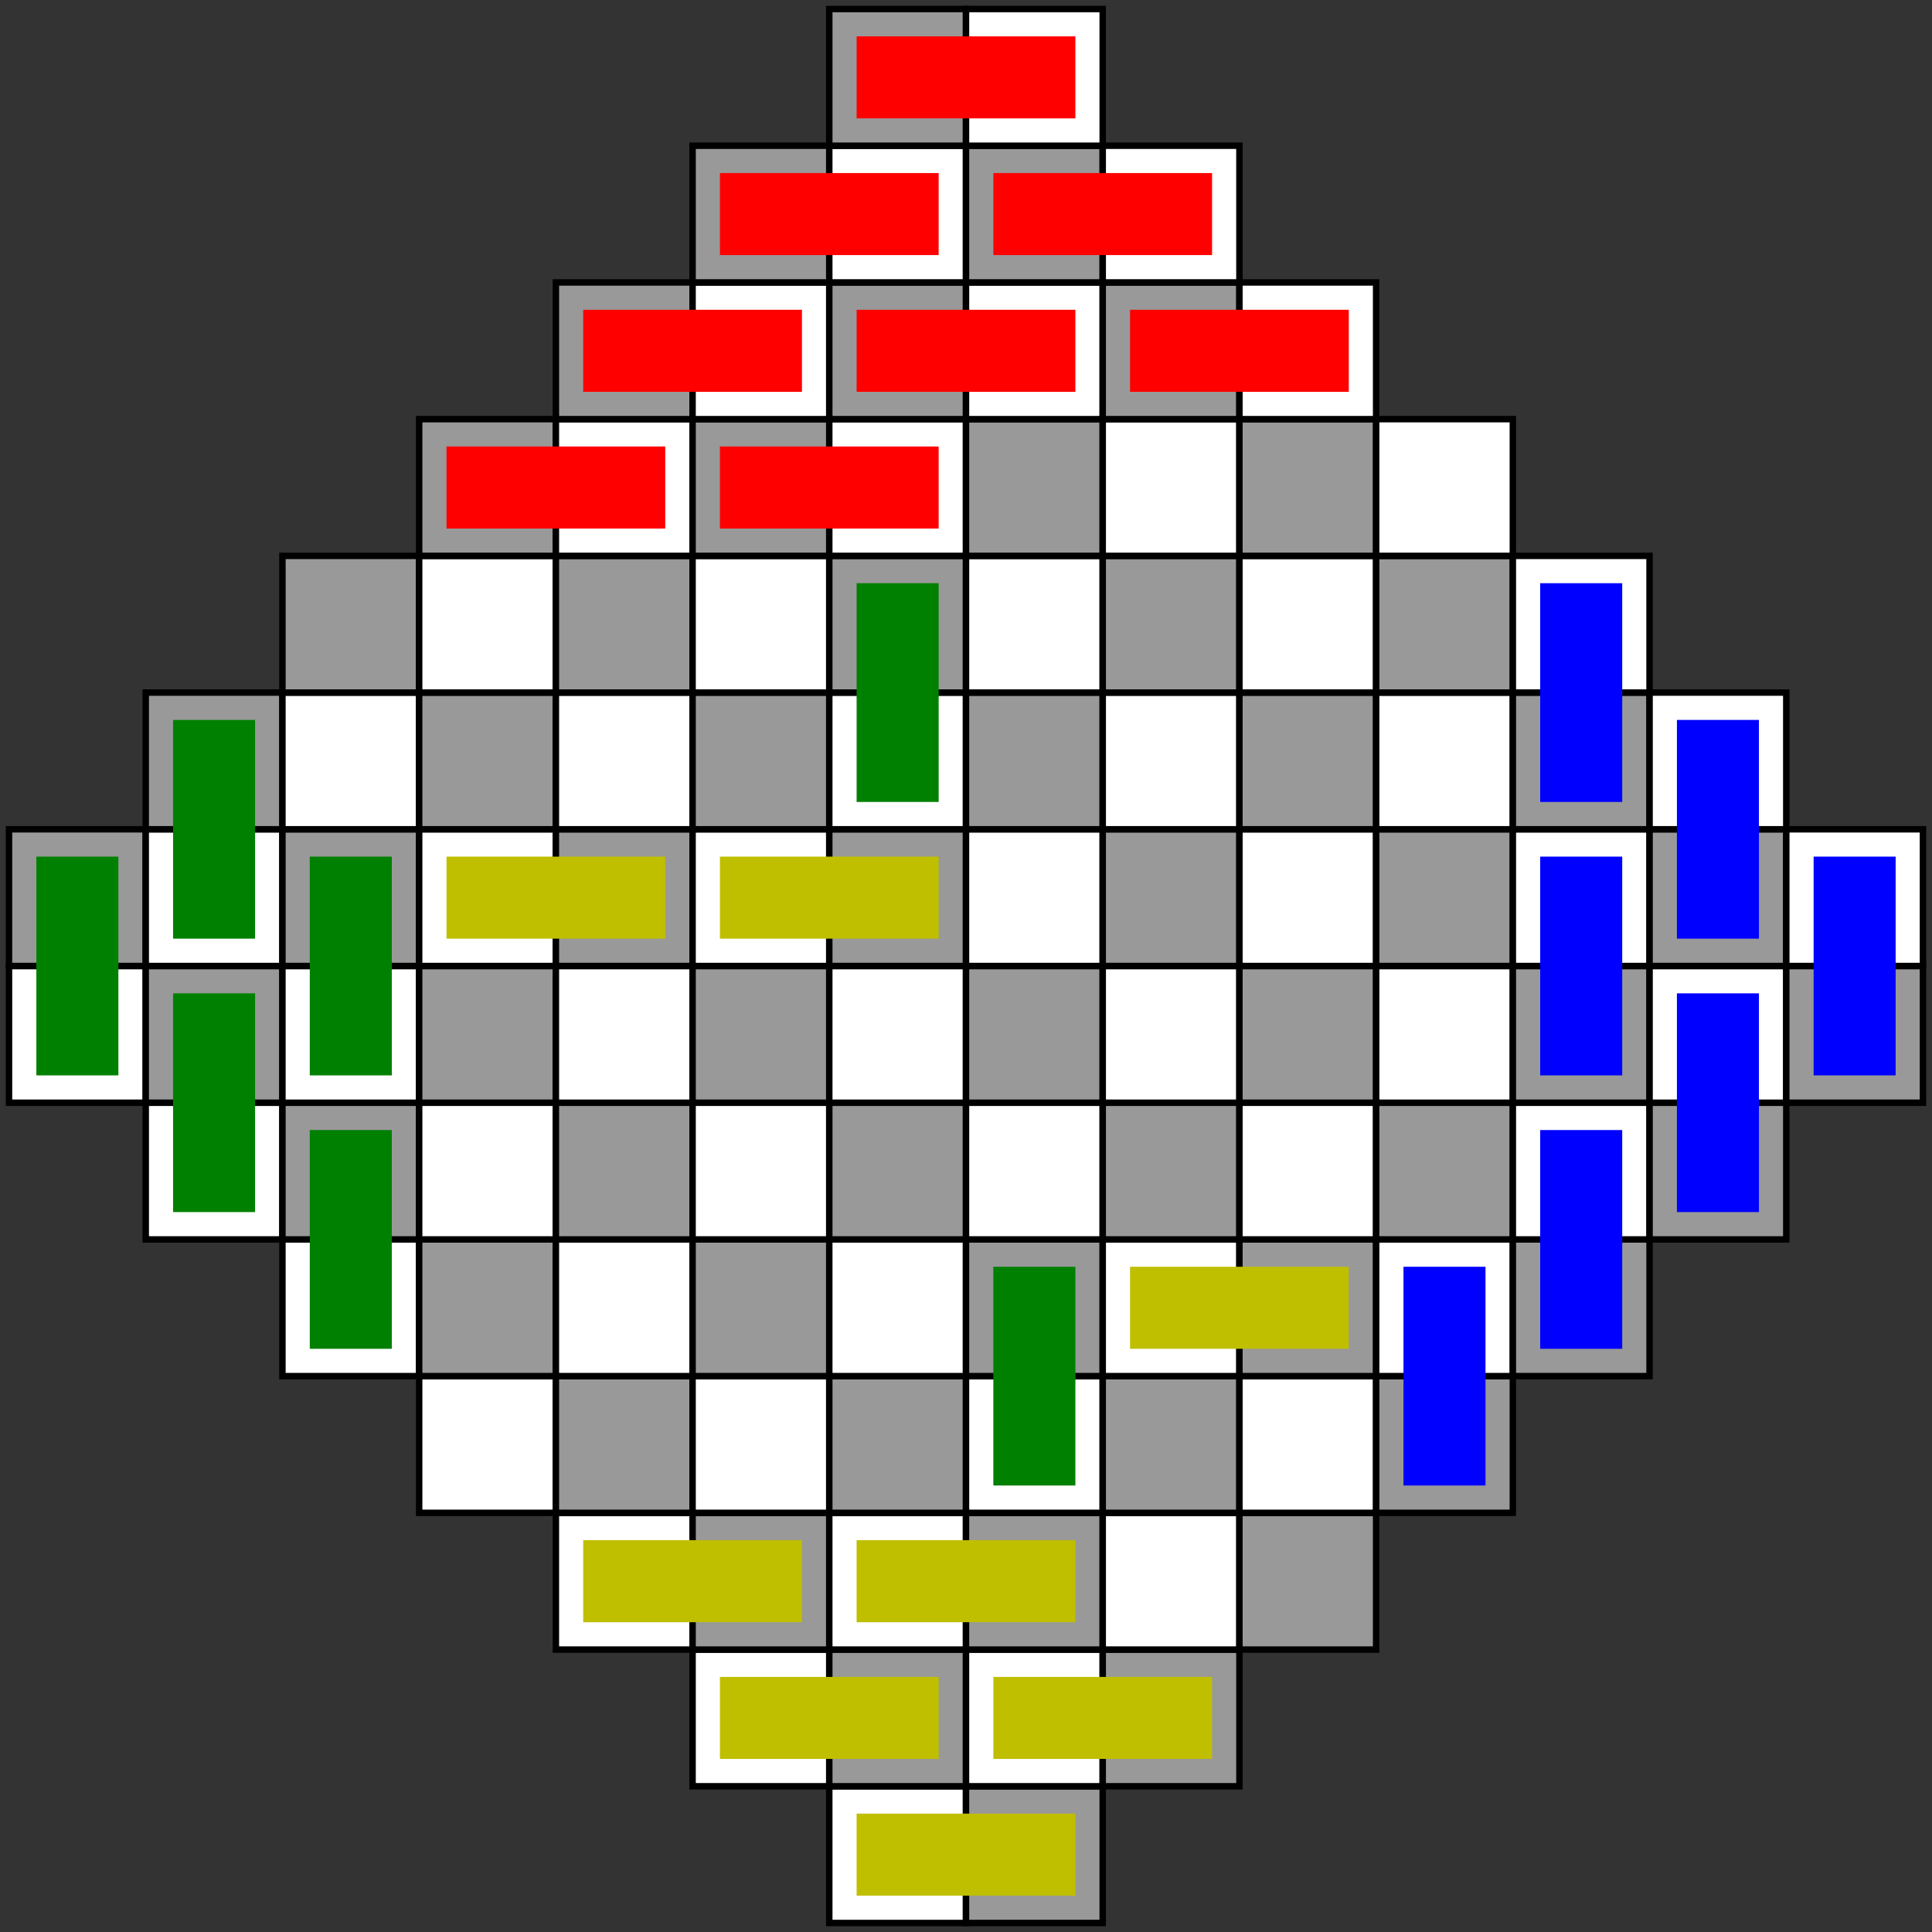<?xml version="1.0" encoding="UTF-8"?>
<svg xmlns="http://www.w3.org/2000/svg" xmlns:xlink="http://www.w3.org/1999/xlink" width="300pt" height="300pt" viewBox="0 0 300 300" version="1.2">
<rect x="0" y="0" width="300" height="300" fill="#333333" stroke="none"/>
<g id="surface1">
<path style="fill-rule:nonzero;fill:rgb(100%,100%,100%);fill-opacity:1;stroke-width:10;stroke-linecap:butt;stroke-linejoin:miter;stroke:rgb(0%,0%,0%);stroke-opacity:1;stroke-miterlimit:10;" d="M 1287.695 13.984 L 1500 13.984 L 1500 226.289 L 1287.695 226.289 Z M 1287.695 13.984 " transform="matrix(0.1,0,0,-0.1,0,300)"/>
<path style="fill-rule:nonzero;fill:rgb(59.959%,59.959%,59.959%);fill-opacity:1;stroke-width:10;stroke-linecap:butt;stroke-linejoin:miter;stroke:rgb(0%,0%,0%);stroke-opacity:1;stroke-miterlimit:10;" d="M 1500 13.984 L 1712.266 13.984 L 1712.266 226.289 L 1500 226.289 Z M 1500 13.984 " transform="matrix(0.1,0,0,-0.1,0,300)"/>
<path style="fill-rule:nonzero;fill:rgb(100%,100%,100%);fill-opacity:1;stroke-width:10;stroke-linecap:butt;stroke-linejoin:miter;stroke:rgb(0%,0%,0%);stroke-opacity:1;stroke-miterlimit:10;" d="M 1075.43 226.289 L 1287.734 226.289 L 1287.734 438.555 L 1075.43 438.555 Z M 1075.43 226.289 " transform="matrix(0.1,0,0,-0.1,0,300)"/>
<path style="fill-rule:nonzero;fill:rgb(59.959%,59.959%,59.959%);fill-opacity:1;stroke-width:10;stroke-linecap:butt;stroke-linejoin:miter;stroke:rgb(0%,0%,0%);stroke-opacity:1;stroke-miterlimit:10;" d="M 1287.695 226.289 L 1500 226.289 L 1500 438.555 L 1287.695 438.555 Z M 1287.695 226.289 " transform="matrix(0.1,0,0,-0.1,0,300)"/>
<path style="fill-rule:nonzero;fill:rgb(100%,100%,100%);fill-opacity:1;stroke-width:10;stroke-linecap:butt;stroke-linejoin:miter;stroke:rgb(0%,0%,0%);stroke-opacity:1;stroke-miterlimit:10;" d="M 1500 226.289 L 1712.266 226.289 L 1712.266 438.555 L 1500 438.555 Z M 1500 226.289 " transform="matrix(0.1,0,0,-0.1,0,300)"/>
<path style="fill-rule:nonzero;fill:rgb(59.959%,59.959%,59.959%);fill-opacity:1;stroke-width:10;stroke-linecap:butt;stroke-linejoin:miter;stroke:rgb(0%,0%,0%);stroke-opacity:1;stroke-miterlimit:10;" d="M 1712.305 226.289 L 1924.57 226.289 L 1924.57 438.555 L 1712.305 438.555 Z M 1712.305 226.289 " transform="matrix(0.1,0,0,-0.1,0,300)"/>
<path style="fill-rule:nonzero;fill:rgb(100%,100%,100%);fill-opacity:1;stroke-width:10;stroke-linecap:butt;stroke-linejoin:miter;stroke:rgb(0%,0%,0%);stroke-opacity:1;stroke-miterlimit:10;" d="M 863.164 438.555 L 1075.43 438.555 L 1075.43 650.859 L 863.164 650.859 Z M 863.164 438.555 " transform="matrix(0.1,0,0,-0.1,0,300)"/>
<path style="fill-rule:nonzero;fill:rgb(59.959%,59.959%,59.959%);fill-opacity:1;stroke-width:10;stroke-linecap:butt;stroke-linejoin:miter;stroke:rgb(0%,0%,0%);stroke-opacity:1;stroke-miterlimit:10;" d="M 1075.43 438.555 L 1287.734 438.555 L 1287.734 650.859 L 1075.43 650.859 Z M 1075.43 438.555 " transform="matrix(0.1,0,0,-0.1,0,300)"/>
<path style="fill-rule:nonzero;fill:rgb(100%,100%,100%);fill-opacity:1;stroke-width:10;stroke-linecap:butt;stroke-linejoin:miter;stroke:rgb(0%,0%,0%);stroke-opacity:1;stroke-miterlimit:10;" d="M 1287.695 438.555 L 1500 438.555 L 1500 650.859 L 1287.695 650.859 Z M 1287.695 438.555 " transform="matrix(0.1,0,0,-0.1,0,300)"/>
<path style="fill-rule:nonzero;fill:rgb(59.959%,59.959%,59.959%);fill-opacity:1;stroke-width:10;stroke-linecap:butt;stroke-linejoin:miter;stroke:rgb(0%,0%,0%);stroke-opacity:1;stroke-miterlimit:10;" d="M 1500 438.555 L 1712.266 438.555 L 1712.266 650.859 L 1500 650.859 Z M 1500 438.555 " transform="matrix(0.1,0,0,-0.1,0,300)"/>
<path style="fill-rule:nonzero;fill:rgb(100%,100%,100%);fill-opacity:1;stroke-width:10;stroke-linecap:butt;stroke-linejoin:miter;stroke:rgb(0%,0%,0%);stroke-opacity:1;stroke-miterlimit:10;" d="M 1712.305 438.555 L 1924.57 438.555 L 1924.57 650.859 L 1712.305 650.859 Z M 1712.305 438.555 " transform="matrix(0.1,0,0,-0.1,0,300)"/>
<path style="fill-rule:nonzero;fill:rgb(59.959%,59.959%,59.959%);fill-opacity:1;stroke-width:10;stroke-linecap:butt;stroke-linejoin:miter;stroke:rgb(0%,0%,0%);stroke-opacity:1;stroke-miterlimit:10;" d="M 1924.57 438.555 L 2136.836 438.555 L 2136.836 650.859 L 1924.57 650.859 Z M 1924.57 438.555 " transform="matrix(0.1,0,0,-0.1,0,300)"/>
<path style="fill-rule:nonzero;fill:rgb(100%,100%,100%);fill-opacity:1;stroke-width:10;stroke-linecap:butt;stroke-linejoin:miter;stroke:rgb(0%,0%,0%);stroke-opacity:1;stroke-miterlimit:10;" d="M 650.859 650.859 L 863.125 650.859 L 863.125 863.125 L 650.859 863.125 Z M 650.859 650.859 " transform="matrix(0.1,0,0,-0.1,0,300)"/>
<path style="fill-rule:nonzero;fill:rgb(59.959%,59.959%,59.959%);fill-opacity:1;stroke-width:10;stroke-linecap:butt;stroke-linejoin:miter;stroke:rgb(0%,0%,0%);stroke-opacity:1;stroke-miterlimit:10;" d="M 863.164 650.859 L 1075.43 650.859 L 1075.43 863.125 L 863.164 863.125 Z M 863.164 650.859 " transform="matrix(0.1,0,0,-0.1,0,300)"/>
<path style="fill-rule:nonzero;fill:rgb(100%,100%,100%);fill-opacity:1;stroke-width:10;stroke-linecap:butt;stroke-linejoin:miter;stroke:rgb(0%,0%,0%);stroke-opacity:1;stroke-miterlimit:10;" d="M 1075.43 650.859 L 1287.734 650.859 L 1287.734 863.125 L 1075.43 863.125 Z M 1075.43 650.859 " transform="matrix(0.1,0,0,-0.1,0,300)"/>
<path style="fill-rule:nonzero;fill:rgb(59.959%,59.959%,59.959%);fill-opacity:1;stroke-width:10;stroke-linecap:butt;stroke-linejoin:miter;stroke:rgb(0%,0%,0%);stroke-opacity:1;stroke-miterlimit:10;" d="M 1287.695 650.859 L 1500 650.859 L 1500 863.125 L 1287.695 863.125 Z M 1287.695 650.859 " transform="matrix(0.1,0,0,-0.1,0,300)"/>
<path style="fill-rule:nonzero;fill:rgb(100%,100%,100%);fill-opacity:1;stroke-width:10;stroke-linecap:butt;stroke-linejoin:miter;stroke:rgb(0%,0%,0%);stroke-opacity:1;stroke-miterlimit:10;" d="M 1500 650.859 L 1712.266 650.859 L 1712.266 863.125 L 1500 863.125 Z M 1500 650.859 " transform="matrix(0.1,0,0,-0.1,0,300)"/>
<path style="fill-rule:nonzero;fill:rgb(59.959%,59.959%,59.959%);fill-opacity:1;stroke-width:10;stroke-linecap:butt;stroke-linejoin:miter;stroke:rgb(0%,0%,0%);stroke-opacity:1;stroke-miterlimit:10;" d="M 1712.305 650.859 L 1924.57 650.859 L 1924.57 863.125 L 1712.305 863.125 Z M 1712.305 650.859 " transform="matrix(0.1,0,0,-0.1,0,300)"/>
<path style="fill-rule:nonzero;fill:rgb(100%,100%,100%);fill-opacity:1;stroke-width:10;stroke-linecap:butt;stroke-linejoin:miter;stroke:rgb(0%,0%,0%);stroke-opacity:1;stroke-miterlimit:10;" d="M 1924.57 650.859 L 2136.836 650.859 L 2136.836 863.125 L 1924.57 863.125 Z M 1924.57 650.859 " transform="matrix(0.1,0,0,-0.1,0,300)"/>
<path style="fill-rule:nonzero;fill:rgb(59.959%,59.959%,59.959%);fill-opacity:1;stroke-width:10;stroke-linecap:butt;stroke-linejoin:miter;stroke:rgb(0%,0%,0%);stroke-opacity:1;stroke-miterlimit:10;" d="M 2136.875 650.859 L 2349.141 650.859 L 2349.141 863.125 L 2136.875 863.125 Z M 2136.875 650.859 " transform="matrix(0.1,0,0,-0.1,0,300)"/>
<path style="fill-rule:nonzero;fill:rgb(100%,100%,100%);fill-opacity:1;stroke-width:10;stroke-linecap:butt;stroke-linejoin:miter;stroke:rgb(0%,0%,0%);stroke-opacity:1;stroke-miterlimit:10;" d="M 438.555 863.164 L 650.859 863.164 L 650.859 1075.43 L 438.555 1075.43 Z M 438.555 863.164 " transform="matrix(0.1,0,0,-0.1,0,300)"/>
<path style="fill-rule:nonzero;fill:rgb(59.959%,59.959%,59.959%);fill-opacity:1;stroke-width:10;stroke-linecap:butt;stroke-linejoin:miter;stroke:rgb(0%,0%,0%);stroke-opacity:1;stroke-miterlimit:10;" d="M 650.859 863.164 L 863.125 863.164 L 863.125 1075.43 L 650.859 1075.43 Z M 650.859 863.164 " transform="matrix(0.1,0,0,-0.1,0,300)"/>
<path style="fill-rule:nonzero;fill:rgb(100%,100%,100%);fill-opacity:1;stroke-width:10;stroke-linecap:butt;stroke-linejoin:miter;stroke:rgb(0%,0%,0%);stroke-opacity:1;stroke-miterlimit:10;" d="M 863.164 863.164 L 1075.43 863.164 L 1075.43 1075.43 L 863.164 1075.43 Z M 863.164 863.164 " transform="matrix(0.1,0,0,-0.1,0,300)"/>
<path style="fill-rule:nonzero;fill:rgb(59.959%,59.959%,59.959%);fill-opacity:1;stroke-width:10;stroke-linecap:butt;stroke-linejoin:miter;stroke:rgb(0%,0%,0%);stroke-opacity:1;stroke-miterlimit:10;" d="M 1075.43 863.164 L 1287.734 863.164 L 1287.734 1075.43 L 1075.43 1075.43 Z M 1075.43 863.164 " transform="matrix(0.1,0,0,-0.1,0,300)"/>
<path style="fill-rule:nonzero;fill:rgb(100%,100%,100%);fill-opacity:1;stroke-width:10;stroke-linecap:butt;stroke-linejoin:miter;stroke:rgb(0%,0%,0%);stroke-opacity:1;stroke-miterlimit:10;" d="M 1287.695 863.164 L 1500 863.164 L 1500 1075.43 L 1287.695 1075.43 Z M 1287.695 863.164 " transform="matrix(0.1,0,0,-0.1,0,300)"/>
<path style="fill-rule:nonzero;fill:rgb(59.959%,59.959%,59.959%);fill-opacity:1;stroke-width:10;stroke-linecap:butt;stroke-linejoin:miter;stroke:rgb(0%,0%,0%);stroke-opacity:1;stroke-miterlimit:10;" d="M 1500 863.164 L 1712.266 863.164 L 1712.266 1075.43 L 1500 1075.43 Z M 1500 863.164 " transform="matrix(0.1,0,0,-0.1,0,300)"/>
<path style="fill-rule:nonzero;fill:rgb(100%,100%,100%);fill-opacity:1;stroke-width:10;stroke-linecap:butt;stroke-linejoin:miter;stroke:rgb(0%,0%,0%);stroke-opacity:1;stroke-miterlimit:10;" d="M 1712.305 863.164 L 1924.57 863.164 L 1924.57 1075.43 L 1712.305 1075.43 Z M 1712.305 863.164 " transform="matrix(0.1,0,0,-0.1,0,300)"/>
<path style="fill-rule:nonzero;fill:rgb(59.959%,59.959%,59.959%);fill-opacity:1;stroke-width:10;stroke-linecap:butt;stroke-linejoin:miter;stroke:rgb(0%,0%,0%);stroke-opacity:1;stroke-miterlimit:10;" d="M 1924.57 863.164 L 2136.836 863.164 L 2136.836 1075.43 L 1924.57 1075.43 Z M 1924.57 863.164 " transform="matrix(0.1,0,0,-0.1,0,300)"/>
<path style="fill-rule:nonzero;fill:rgb(100%,100%,100%);fill-opacity:1;stroke-width:10;stroke-linecap:butt;stroke-linejoin:miter;stroke:rgb(0%,0%,0%);stroke-opacity:1;stroke-miterlimit:10;" d="M 2136.875 863.164 L 2349.141 863.164 L 2349.141 1075.43 L 2136.875 1075.43 Z M 2136.875 863.164 " transform="matrix(0.1,0,0,-0.1,0,300)"/>
<path style="fill-rule:nonzero;fill:rgb(59.959%,59.959%,59.959%);fill-opacity:1;stroke-width:10;stroke-linecap:butt;stroke-linejoin:miter;stroke:rgb(0%,0%,0%);stroke-opacity:1;stroke-miterlimit:10;" d="M 2349.141 863.164 L 2561.406 863.164 L 2561.406 1075.43 L 2349.141 1075.43 Z M 2349.141 863.164 " transform="matrix(0.1,0,0,-0.1,0,300)"/>
<path style="fill-rule:nonzero;fill:rgb(100%,100%,100%);fill-opacity:1;stroke-width:10;stroke-linecap:butt;stroke-linejoin:miter;stroke:rgb(0%,0%,0%);stroke-opacity:1;stroke-miterlimit:10;" d="M 226.289 1075.43 L 438.555 1075.43 L 438.555 1287.734 L 226.289 1287.734 Z M 226.289 1075.43 " transform="matrix(0.1,0,0,-0.1,0,300)"/>
<path style="fill-rule:nonzero;fill:rgb(59.959%,59.959%,59.959%);fill-opacity:1;stroke-width:10;stroke-linecap:butt;stroke-linejoin:miter;stroke:rgb(0%,0%,0%);stroke-opacity:1;stroke-miterlimit:10;" d="M 438.555 1075.43 L 650.859 1075.43 L 650.859 1287.734 L 438.555 1287.734 Z M 438.555 1075.43 " transform="matrix(0.1,0,0,-0.1,0,300)"/>
<path style="fill-rule:nonzero;fill:rgb(100%,100%,100%);fill-opacity:1;stroke-width:10;stroke-linecap:butt;stroke-linejoin:miter;stroke:rgb(0%,0%,0%);stroke-opacity:1;stroke-miterlimit:10;" d="M 650.859 1075.43 L 863.125 1075.43 L 863.125 1287.734 L 650.859 1287.734 Z M 650.859 1075.43 " transform="matrix(0.1,0,0,-0.1,0,300)"/>
<path style="fill-rule:nonzero;fill:rgb(59.959%,59.959%,59.959%);fill-opacity:1;stroke-width:10;stroke-linecap:butt;stroke-linejoin:miter;stroke:rgb(0%,0%,0%);stroke-opacity:1;stroke-miterlimit:10;" d="M 863.164 1075.43 L 1075.43 1075.43 L 1075.43 1287.734 L 863.164 1287.734 Z M 863.164 1075.43 " transform="matrix(0.1,0,0,-0.1,0,300)"/>
<path style="fill-rule:nonzero;fill:rgb(100%,100%,100%);fill-opacity:1;stroke-width:10;stroke-linecap:butt;stroke-linejoin:miter;stroke:rgb(0%,0%,0%);stroke-opacity:1;stroke-miterlimit:10;" d="M 1075.43 1075.43 L 1287.734 1075.43 L 1287.734 1287.734 L 1075.43 1287.734 Z M 1075.43 1075.43 " transform="matrix(0.1,0,0,-0.1,0,300)"/>
<path style="fill-rule:nonzero;fill:rgb(59.959%,59.959%,59.959%);fill-opacity:1;stroke-width:10;stroke-linecap:butt;stroke-linejoin:miter;stroke:rgb(0%,0%,0%);stroke-opacity:1;stroke-miterlimit:10;" d="M 1287.695 1075.43 L 1500 1075.43 L 1500 1287.734 L 1287.695 1287.734 Z M 1287.695 1075.43 " transform="matrix(0.1,0,0,-0.1,0,300)"/>
<path style="fill-rule:nonzero;fill:rgb(100%,100%,100%);fill-opacity:1;stroke-width:10;stroke-linecap:butt;stroke-linejoin:miter;stroke:rgb(0%,0%,0%);stroke-opacity:1;stroke-miterlimit:10;" d="M 1500 1075.43 L 1712.266 1075.43 L 1712.266 1287.734 L 1500 1287.734 Z M 1500 1075.43 " transform="matrix(0.1,0,0,-0.1,0,300)"/>
<path style="fill-rule:nonzero;fill:rgb(59.959%,59.959%,59.959%);fill-opacity:1;stroke-width:10;stroke-linecap:butt;stroke-linejoin:miter;stroke:rgb(0%,0%,0%);stroke-opacity:1;stroke-miterlimit:10;" d="M 1712.305 1075.43 L 1924.57 1075.43 L 1924.57 1287.734 L 1712.305 1287.734 Z M 1712.305 1075.43 " transform="matrix(0.1,0,0,-0.1,0,300)"/>
<path style="fill-rule:nonzero;fill:rgb(100%,100%,100%);fill-opacity:1;stroke-width:10;stroke-linecap:butt;stroke-linejoin:miter;stroke:rgb(0%,0%,0%);stroke-opacity:1;stroke-miterlimit:10;" d="M 1924.57 1075.43 L 2136.836 1075.43 L 2136.836 1287.734 L 1924.57 1287.734 Z M 1924.57 1075.43 " transform="matrix(0.1,0,0,-0.1,0,300)"/>
<path style="fill-rule:nonzero;fill:rgb(59.959%,59.959%,59.959%);fill-opacity:1;stroke-width:10;stroke-linecap:butt;stroke-linejoin:miter;stroke:rgb(0%,0%,0%);stroke-opacity:1;stroke-miterlimit:10;" d="M 2136.875 1075.43 L 2349.141 1075.43 L 2349.141 1287.734 L 2136.875 1287.734 Z M 2136.875 1075.43 " transform="matrix(0.1,0,0,-0.1,0,300)"/>
<path style="fill-rule:nonzero;fill:rgb(100%,100%,100%);fill-opacity:1;stroke-width:10;stroke-linecap:butt;stroke-linejoin:miter;stroke:rgb(0%,0%,0%);stroke-opacity:1;stroke-miterlimit:10;" d="M 2349.141 1075.43 L 2561.406 1075.43 L 2561.406 1287.734 L 2349.141 1287.734 Z M 2349.141 1075.43 " transform="matrix(0.1,0,0,-0.1,0,300)"/>
<path style="fill-rule:nonzero;fill:rgb(59.959%,59.959%,59.959%);fill-opacity:1;stroke-width:10;stroke-linecap:butt;stroke-linejoin:miter;stroke:rgb(0%,0%,0%);stroke-opacity:1;stroke-miterlimit:10;" d="M 2561.445 1075.43 L 2773.711 1075.43 L 2773.711 1287.734 L 2561.445 1287.734 Z M 2561.445 1075.43 " transform="matrix(0.1,0,0,-0.1,0,300)"/>
<path style="fill-rule:nonzero;fill:rgb(100%,100%,100%);fill-opacity:1;stroke-width:10;stroke-linecap:butt;stroke-linejoin:miter;stroke:rgb(0%,0%,0%);stroke-opacity:1;stroke-miterlimit:10;" d="M 13.984 1287.695 L 226.289 1287.695 L 226.289 1500 L 13.984 1500 Z M 13.984 1287.695 " transform="matrix(0.1,0,0,-0.1,0,300)"/>
<path style="fill-rule:nonzero;fill:rgb(59.959%,59.959%,59.959%);fill-opacity:1;stroke-width:10;stroke-linecap:butt;stroke-linejoin:miter;stroke:rgb(0%,0%,0%);stroke-opacity:1;stroke-miterlimit:10;" d="M 226.289 1287.695 L 438.555 1287.695 L 438.555 1500 L 226.289 1500 Z M 226.289 1287.695 " transform="matrix(0.1,0,0,-0.1,0,300)"/>
<path style="fill-rule:nonzero;fill:rgb(100%,100%,100%);fill-opacity:1;stroke-width:10;stroke-linecap:butt;stroke-linejoin:miter;stroke:rgb(0%,0%,0%);stroke-opacity:1;stroke-miterlimit:10;" d="M 438.555 1287.695 L 650.859 1287.695 L 650.859 1500 L 438.555 1500 Z M 438.555 1287.695 " transform="matrix(0.1,0,0,-0.1,0,300)"/>
<path style="fill-rule:nonzero;fill:rgb(59.959%,59.959%,59.959%);fill-opacity:1;stroke-width:10;stroke-linecap:butt;stroke-linejoin:miter;stroke:rgb(0%,0%,0%);stroke-opacity:1;stroke-miterlimit:10;" d="M 650.859 1287.695 L 863.125 1287.695 L 863.125 1500 L 650.859 1500 Z M 650.859 1287.695 " transform="matrix(0.1,0,0,-0.1,0,300)"/>
<path style="fill-rule:nonzero;fill:rgb(100%,100%,100%);fill-opacity:1;stroke-width:10;stroke-linecap:butt;stroke-linejoin:miter;stroke:rgb(0%,0%,0%);stroke-opacity:1;stroke-miterlimit:10;" d="M 863.164 1287.695 L 1075.43 1287.695 L 1075.43 1500 L 863.164 1500 Z M 863.164 1287.695 " transform="matrix(0.1,0,0,-0.1,0,300)"/>
<path style="fill-rule:nonzero;fill:rgb(59.959%,59.959%,59.959%);fill-opacity:1;stroke-width:10;stroke-linecap:butt;stroke-linejoin:miter;stroke:rgb(0%,0%,0%);stroke-opacity:1;stroke-miterlimit:10;" d="M 1075.43 1287.695 L 1287.734 1287.695 L 1287.734 1500 L 1075.43 1500 Z M 1075.43 1287.695 " transform="matrix(0.1,0,0,-0.1,0,300)"/>
<path style="fill-rule:nonzero;fill:rgb(100%,100%,100%);fill-opacity:1;stroke-width:10;stroke-linecap:butt;stroke-linejoin:miter;stroke:rgb(0%,0%,0%);stroke-opacity:1;stroke-miterlimit:10;" d="M 1287.695 1287.695 L 1500 1287.695 L 1500 1500 L 1287.695 1500 Z M 1287.695 1287.695 " transform="matrix(0.1,0,0,-0.1,0,300)"/>
<path style="fill-rule:nonzero;fill:rgb(59.959%,59.959%,59.959%);fill-opacity:1;stroke-width:10;stroke-linecap:butt;stroke-linejoin:miter;stroke:rgb(0%,0%,0%);stroke-opacity:1;stroke-miterlimit:10;" d="M 1500 1287.695 L 1712.266 1287.695 L 1712.266 1500 L 1500 1500 Z M 1500 1287.695 " transform="matrix(0.1,0,0,-0.1,0,300)"/>
<path style="fill-rule:nonzero;fill:rgb(100%,100%,100%);fill-opacity:1;stroke-width:10;stroke-linecap:butt;stroke-linejoin:miter;stroke:rgb(0%,0%,0%);stroke-opacity:1;stroke-miterlimit:10;" d="M 1712.305 1287.695 L 1924.57 1287.695 L 1924.57 1500 L 1712.305 1500 Z M 1712.305 1287.695 " transform="matrix(0.1,0,0,-0.1,0,300)"/>
<path style="fill-rule:nonzero;fill:rgb(59.959%,59.959%,59.959%);fill-opacity:1;stroke-width:10;stroke-linecap:butt;stroke-linejoin:miter;stroke:rgb(0%,0%,0%);stroke-opacity:1;stroke-miterlimit:10;" d="M 1924.57 1287.695 L 2136.836 1287.695 L 2136.836 1500 L 1924.57 1500 Z M 1924.57 1287.695 " transform="matrix(0.1,0,0,-0.1,0,300)"/>
<path style="fill-rule:nonzero;fill:rgb(100%,100%,100%);fill-opacity:1;stroke-width:10;stroke-linecap:butt;stroke-linejoin:miter;stroke:rgb(0%,0%,0%);stroke-opacity:1;stroke-miterlimit:10;" d="M 2136.875 1287.695 L 2349.141 1287.695 L 2349.141 1500 L 2136.875 1500 Z M 2136.875 1287.695 " transform="matrix(0.1,0,0,-0.1,0,300)"/>
<path style="fill-rule:nonzero;fill:rgb(59.959%,59.959%,59.959%);fill-opacity:1;stroke-width:10;stroke-linecap:butt;stroke-linejoin:miter;stroke:rgb(0%,0%,0%);stroke-opacity:1;stroke-miterlimit:10;" d="M 2349.141 1287.695 L 2561.406 1287.695 L 2561.406 1500 L 2349.141 1500 Z M 2349.141 1287.695 " transform="matrix(0.1,0,0,-0.1,0,300)"/>
<path style="fill-rule:nonzero;fill:rgb(100%,100%,100%);fill-opacity:1;stroke-width:10;stroke-linecap:butt;stroke-linejoin:miter;stroke:rgb(0%,0%,0%);stroke-opacity:1;stroke-miterlimit:10;" d="M 2561.445 1287.695 L 2773.711 1287.695 L 2773.711 1500 L 2561.445 1500 Z M 2561.445 1287.695 " transform="matrix(0.1,0,0,-0.1,0,300)"/>
<path style="fill-rule:nonzero;fill:rgb(59.959%,59.959%,59.959%);fill-opacity:1;stroke-width:10;stroke-linecap:butt;stroke-linejoin:miter;stroke:rgb(0%,0%,0%);stroke-opacity:1;stroke-miterlimit:10;" d="M 2773.711 1287.695 L 2985.977 1287.695 L 2985.977 1500 L 2773.711 1500 Z M 2773.711 1287.695 " transform="matrix(0.1,0,0,-0.1,0,300)"/>
<path style="fill-rule:nonzero;fill:rgb(59.959%,59.959%,59.959%);fill-opacity:1;stroke-width:10;stroke-linecap:butt;stroke-linejoin:miter;stroke:rgb(0%,0%,0%);stroke-opacity:1;stroke-miterlimit:10;" d="M 13.984 1500 L 226.289 1500 L 226.289 1712.266 L 13.984 1712.266 Z M 13.984 1500 " transform="matrix(0.1,0,0,-0.1,0,300)"/>
<path style="fill-rule:nonzero;fill:rgb(100%,100%,100%);fill-opacity:1;stroke-width:10;stroke-linecap:butt;stroke-linejoin:miter;stroke:rgb(0%,0%,0%);stroke-opacity:1;stroke-miterlimit:10;" d="M 226.289 1500 L 438.555 1500 L 438.555 1712.266 L 226.289 1712.266 Z M 226.289 1500 " transform="matrix(0.1,0,0,-0.1,0,300)"/>
<path style="fill-rule:nonzero;fill:rgb(59.959%,59.959%,59.959%);fill-opacity:1;stroke-width:10;stroke-linecap:butt;stroke-linejoin:miter;stroke:rgb(0%,0%,0%);stroke-opacity:1;stroke-miterlimit:10;" d="M 438.555 1500 L 650.859 1500 L 650.859 1712.266 L 438.555 1712.266 Z M 438.555 1500 " transform="matrix(0.1,0,0,-0.1,0,300)"/>
<path style="fill-rule:nonzero;fill:rgb(100%,100%,100%);fill-opacity:1;stroke-width:10;stroke-linecap:butt;stroke-linejoin:miter;stroke:rgb(0%,0%,0%);stroke-opacity:1;stroke-miterlimit:10;" d="M 650.859 1500 L 863.125 1500 L 863.125 1712.266 L 650.859 1712.266 Z M 650.859 1500 " transform="matrix(0.1,0,0,-0.1,0,300)"/>
<path style="fill-rule:nonzero;fill:rgb(59.959%,59.959%,59.959%);fill-opacity:1;stroke-width:10;stroke-linecap:butt;stroke-linejoin:miter;stroke:rgb(0%,0%,0%);stroke-opacity:1;stroke-miterlimit:10;" d="M 863.164 1500 L 1075.43 1500 L 1075.43 1712.266 L 863.164 1712.266 Z M 863.164 1500 " transform="matrix(0.1,0,0,-0.1,0,300)"/>
<path style="fill-rule:nonzero;fill:rgb(100%,100%,100%);fill-opacity:1;stroke-width:10;stroke-linecap:butt;stroke-linejoin:miter;stroke:rgb(0%,0%,0%);stroke-opacity:1;stroke-miterlimit:10;" d="M 1075.43 1500 L 1287.734 1500 L 1287.734 1712.266 L 1075.43 1712.266 Z M 1075.43 1500 " transform="matrix(0.1,0,0,-0.1,0,300)"/>
<path style="fill-rule:nonzero;fill:rgb(59.959%,59.959%,59.959%);fill-opacity:1;stroke-width:10;stroke-linecap:butt;stroke-linejoin:miter;stroke:rgb(0%,0%,0%);stroke-opacity:1;stroke-miterlimit:10;" d="M 1287.695 1500 L 1500 1500 L 1500 1712.266 L 1287.695 1712.266 Z M 1287.695 1500 " transform="matrix(0.1,0,0,-0.1,0,300)"/>
<path style="fill-rule:nonzero;fill:rgb(100%,100%,100%);fill-opacity:1;stroke-width:10;stroke-linecap:butt;stroke-linejoin:miter;stroke:rgb(0%,0%,0%);stroke-opacity:1;stroke-miterlimit:10;" d="M 1500 1500 L 1712.266 1500 L 1712.266 1712.266 L 1500 1712.266 Z M 1500 1500 " transform="matrix(0.1,0,0,-0.1,0,300)"/>
<path style="fill-rule:nonzero;fill:rgb(59.959%,59.959%,59.959%);fill-opacity:1;stroke-width:10;stroke-linecap:butt;stroke-linejoin:miter;stroke:rgb(0%,0%,0%);stroke-opacity:1;stroke-miterlimit:10;" d="M 1712.305 1500 L 1924.57 1500 L 1924.57 1712.266 L 1712.305 1712.266 Z M 1712.305 1500 " transform="matrix(0.1,0,0,-0.1,0,300)"/>
<path style="fill-rule:nonzero;fill:rgb(100%,100%,100%);fill-opacity:1;stroke-width:10;stroke-linecap:butt;stroke-linejoin:miter;stroke:rgb(0%,0%,0%);stroke-opacity:1;stroke-miterlimit:10;" d="M 1924.57 1500 L 2136.836 1500 L 2136.836 1712.266 L 1924.57 1712.266 Z M 1924.57 1500 " transform="matrix(0.1,0,0,-0.1,0,300)"/>
<path style="fill-rule:nonzero;fill:rgb(59.959%,59.959%,59.959%);fill-opacity:1;stroke-width:10;stroke-linecap:butt;stroke-linejoin:miter;stroke:rgb(0%,0%,0%);stroke-opacity:1;stroke-miterlimit:10;" d="M 2136.875 1500 L 2349.141 1500 L 2349.141 1712.266 L 2136.875 1712.266 Z M 2136.875 1500 " transform="matrix(0.1,0,0,-0.1,0,300)"/>
<path style="fill-rule:nonzero;fill:rgb(100%,100%,100%);fill-opacity:1;stroke-width:10;stroke-linecap:butt;stroke-linejoin:miter;stroke:rgb(0%,0%,0%);stroke-opacity:1;stroke-miterlimit:10;" d="M 2349.141 1500 L 2561.406 1500 L 2561.406 1712.266 L 2349.141 1712.266 Z M 2349.141 1500 " transform="matrix(0.1,0,0,-0.1,0,300)"/>
<path style="fill-rule:nonzero;fill:rgb(59.959%,59.959%,59.959%);fill-opacity:1;stroke-width:10;stroke-linecap:butt;stroke-linejoin:miter;stroke:rgb(0%,0%,0%);stroke-opacity:1;stroke-miterlimit:10;" d="M 2561.445 1500 L 2773.711 1500 L 2773.711 1712.266 L 2561.445 1712.266 Z M 2561.445 1500 " transform="matrix(0.1,0,0,-0.1,0,300)"/>
<path style="fill-rule:nonzero;fill:rgb(100%,100%,100%);fill-opacity:1;stroke-width:10;stroke-linecap:butt;stroke-linejoin:miter;stroke:rgb(0%,0%,0%);stroke-opacity:1;stroke-miterlimit:10;" d="M 2773.711 1500 L 2985.977 1500 L 2985.977 1712.266 L 2773.711 1712.266 Z M 2773.711 1500 " transform="matrix(0.1,0,0,-0.1,0,300)"/>
<path style="fill-rule:nonzero;fill:rgb(59.959%,59.959%,59.959%);fill-opacity:1;stroke-width:10;stroke-linecap:butt;stroke-linejoin:miter;stroke:rgb(0%,0%,0%);stroke-opacity:1;stroke-miterlimit:10;" d="M 226.289 1712.305 L 438.555 1712.305 L 438.555 1924.57 L 226.289 1924.57 Z M 226.289 1712.305 " transform="matrix(0.1,0,0,-0.1,0,300)"/>
<path style="fill-rule:nonzero;fill:rgb(100%,100%,100%);fill-opacity:1;stroke-width:10;stroke-linecap:butt;stroke-linejoin:miter;stroke:rgb(0%,0%,0%);stroke-opacity:1;stroke-miterlimit:10;" d="M 438.555 1712.305 L 650.859 1712.305 L 650.859 1924.57 L 438.555 1924.57 Z M 438.555 1712.305 " transform="matrix(0.1,0,0,-0.1,0,300)"/>
<path style="fill-rule:nonzero;fill:rgb(59.959%,59.959%,59.959%);fill-opacity:1;stroke-width:10;stroke-linecap:butt;stroke-linejoin:miter;stroke:rgb(0%,0%,0%);stroke-opacity:1;stroke-miterlimit:10;" d="M 650.859 1712.305 L 863.125 1712.305 L 863.125 1924.57 L 650.859 1924.57 Z M 650.859 1712.305 " transform="matrix(0.1,0,0,-0.1,0,300)"/>
<path style="fill-rule:nonzero;fill:rgb(100%,100%,100%);fill-opacity:1;stroke-width:10;stroke-linecap:butt;stroke-linejoin:miter;stroke:rgb(0%,0%,0%);stroke-opacity:1;stroke-miterlimit:10;" d="M 863.164 1712.305 L 1075.43 1712.305 L 1075.43 1924.57 L 863.164 1924.57 Z M 863.164 1712.305 " transform="matrix(0.1,0,0,-0.1,0,300)"/>
<path style="fill-rule:nonzero;fill:rgb(59.959%,59.959%,59.959%);fill-opacity:1;stroke-width:10;stroke-linecap:butt;stroke-linejoin:miter;stroke:rgb(0%,0%,0%);stroke-opacity:1;stroke-miterlimit:10;" d="M 1075.43 1712.305 L 1287.734 1712.305 L 1287.734 1924.57 L 1075.43 1924.57 Z M 1075.43 1712.305 " transform="matrix(0.1,0,0,-0.1,0,300)"/>
<path style="fill-rule:nonzero;fill:rgb(100%,100%,100%);fill-opacity:1;stroke-width:10;stroke-linecap:butt;stroke-linejoin:miter;stroke:rgb(0%,0%,0%);stroke-opacity:1;stroke-miterlimit:10;" d="M 1287.695 1712.305 L 1500 1712.305 L 1500 1924.57 L 1287.695 1924.57 Z M 1287.695 1712.305 " transform="matrix(0.1,0,0,-0.1,0,300)"/>
<path style="fill-rule:nonzero;fill:rgb(59.959%,59.959%,59.959%);fill-opacity:1;stroke-width:10;stroke-linecap:butt;stroke-linejoin:miter;stroke:rgb(0%,0%,0%);stroke-opacity:1;stroke-miterlimit:10;" d="M 1500 1712.305 L 1712.266 1712.305 L 1712.266 1924.57 L 1500 1924.57 Z M 1500 1712.305 " transform="matrix(0.1,0,0,-0.1,0,300)"/>
<path style="fill-rule:nonzero;fill:rgb(100%,100%,100%);fill-opacity:1;stroke-width:10;stroke-linecap:butt;stroke-linejoin:miter;stroke:rgb(0%,0%,0%);stroke-opacity:1;stroke-miterlimit:10;" d="M 1712.305 1712.305 L 1924.57 1712.305 L 1924.57 1924.57 L 1712.305 1924.57 Z M 1712.305 1712.305 " transform="matrix(0.1,0,0,-0.1,0,300)"/>
<path style="fill-rule:nonzero;fill:rgb(59.959%,59.959%,59.959%);fill-opacity:1;stroke-width:10;stroke-linecap:butt;stroke-linejoin:miter;stroke:rgb(0%,0%,0%);stroke-opacity:1;stroke-miterlimit:10;" d="M 1924.57 1712.305 L 2136.836 1712.305 L 2136.836 1924.57 L 1924.57 1924.57 Z M 1924.57 1712.305 " transform="matrix(0.1,0,0,-0.1,0,300)"/>
<path style="fill-rule:nonzero;fill:rgb(100%,100%,100%);fill-opacity:1;stroke-width:10;stroke-linecap:butt;stroke-linejoin:miter;stroke:rgb(0%,0%,0%);stroke-opacity:1;stroke-miterlimit:10;" d="M 2136.875 1712.305 L 2349.141 1712.305 L 2349.141 1924.57 L 2136.875 1924.57 Z M 2136.875 1712.305 " transform="matrix(0.1,0,0,-0.1,0,300)"/>
<path style="fill-rule:nonzero;fill:rgb(59.959%,59.959%,59.959%);fill-opacity:1;stroke-width:10;stroke-linecap:butt;stroke-linejoin:miter;stroke:rgb(0%,0%,0%);stroke-opacity:1;stroke-miterlimit:10;" d="M 2349.141 1712.305 L 2561.406 1712.305 L 2561.406 1924.57 L 2349.141 1924.57 Z M 2349.141 1712.305 " transform="matrix(0.1,0,0,-0.1,0,300)"/>
<path style="fill-rule:nonzero;fill:rgb(100%,100%,100%);fill-opacity:1;stroke-width:10;stroke-linecap:butt;stroke-linejoin:miter;stroke:rgb(0%,0%,0%);stroke-opacity:1;stroke-miterlimit:10;" d="M 2561.445 1712.305 L 2773.711 1712.305 L 2773.711 1924.57 L 2561.445 1924.57 Z M 2561.445 1712.305 " transform="matrix(0.1,0,0,-0.1,0,300)"/>
<path style="fill-rule:nonzero;fill:rgb(59.959%,59.959%,59.959%);fill-opacity:1;stroke-width:10;stroke-linecap:butt;stroke-linejoin:miter;stroke:rgb(0%,0%,0%);stroke-opacity:1;stroke-miterlimit:10;" d="M 438.555 1924.57 L 650.859 1924.57 L 650.859 2136.836 L 438.555 2136.836 Z M 438.555 1924.57 " transform="matrix(0.1,0,0,-0.1,0,300)"/>
<path style="fill-rule:nonzero;fill:rgb(100%,100%,100%);fill-opacity:1;stroke-width:10;stroke-linecap:butt;stroke-linejoin:miter;stroke:rgb(0%,0%,0%);stroke-opacity:1;stroke-miterlimit:10;" d="M 650.859 1924.57 L 863.125 1924.57 L 863.125 2136.836 L 650.859 2136.836 Z M 650.859 1924.57 " transform="matrix(0.1,0,0,-0.1,0,300)"/>
<path style="fill-rule:nonzero;fill:rgb(59.959%,59.959%,59.959%);fill-opacity:1;stroke-width:10;stroke-linecap:butt;stroke-linejoin:miter;stroke:rgb(0%,0%,0%);stroke-opacity:1;stroke-miterlimit:10;" d="M 863.164 1924.57 L 1075.43 1924.57 L 1075.43 2136.836 L 863.164 2136.836 Z M 863.164 1924.57 " transform="matrix(0.1,0,0,-0.1,0,300)"/>
<path style="fill-rule:nonzero;fill:rgb(100%,100%,100%);fill-opacity:1;stroke-width:10;stroke-linecap:butt;stroke-linejoin:miter;stroke:rgb(0%,0%,0%);stroke-opacity:1;stroke-miterlimit:10;" d="M 1075.43 1924.57 L 1287.734 1924.57 L 1287.734 2136.836 L 1075.43 2136.836 Z M 1075.43 1924.57 " transform="matrix(0.1,0,0,-0.1,0,300)"/>
<path style="fill-rule:nonzero;fill:rgb(59.959%,59.959%,59.959%);fill-opacity:1;stroke-width:10;stroke-linecap:butt;stroke-linejoin:miter;stroke:rgb(0%,0%,0%);stroke-opacity:1;stroke-miterlimit:10;" d="M 1287.695 1924.57 L 1500 1924.57 L 1500 2136.836 L 1287.695 2136.836 Z M 1287.695 1924.57 " transform="matrix(0.1,0,0,-0.1,0,300)"/>
<path style="fill-rule:nonzero;fill:rgb(100%,100%,100%);fill-opacity:1;stroke-width:10;stroke-linecap:butt;stroke-linejoin:miter;stroke:rgb(0%,0%,0%);stroke-opacity:1;stroke-miterlimit:10;" d="M 1500 1924.57 L 1712.266 1924.57 L 1712.266 2136.836 L 1500 2136.836 Z M 1500 1924.57 " transform="matrix(0.1,0,0,-0.1,0,300)"/>
<path style="fill-rule:nonzero;fill:rgb(59.959%,59.959%,59.959%);fill-opacity:1;stroke-width:10;stroke-linecap:butt;stroke-linejoin:miter;stroke:rgb(0%,0%,0%);stroke-opacity:1;stroke-miterlimit:10;" d="M 1712.305 1924.57 L 1924.57 1924.57 L 1924.57 2136.836 L 1712.305 2136.836 Z M 1712.305 1924.57 " transform="matrix(0.1,0,0,-0.1,0,300)"/>
<path style="fill-rule:nonzero;fill:rgb(100%,100%,100%);fill-opacity:1;stroke-width:10;stroke-linecap:butt;stroke-linejoin:miter;stroke:rgb(0%,0%,0%);stroke-opacity:1;stroke-miterlimit:10;" d="M 1924.57 1924.57 L 2136.836 1924.57 L 2136.836 2136.836 L 1924.57 2136.836 Z M 1924.57 1924.57 " transform="matrix(0.1,0,0,-0.1,0,300)"/>
<path style="fill-rule:nonzero;fill:rgb(59.959%,59.959%,59.959%);fill-opacity:1;stroke-width:10;stroke-linecap:butt;stroke-linejoin:miter;stroke:rgb(0%,0%,0%);stroke-opacity:1;stroke-miterlimit:10;" d="M 2136.875 1924.57 L 2349.141 1924.57 L 2349.141 2136.836 L 2136.875 2136.836 Z M 2136.875 1924.57 " transform="matrix(0.1,0,0,-0.1,0,300)"/>
<path style="fill-rule:nonzero;fill:rgb(100%,100%,100%);fill-opacity:1;stroke-width:10;stroke-linecap:butt;stroke-linejoin:miter;stroke:rgb(0%,0%,0%);stroke-opacity:1;stroke-miterlimit:10;" d="M 2349.141 1924.57 L 2561.406 1924.57 L 2561.406 2136.836 L 2349.141 2136.836 Z M 2349.141 1924.57 " transform="matrix(0.1,0,0,-0.1,0,300)"/>
<path style="fill-rule:nonzero;fill:rgb(59.959%,59.959%,59.959%);fill-opacity:1;stroke-width:10;stroke-linecap:butt;stroke-linejoin:miter;stroke:rgb(0%,0%,0%);stroke-opacity:1;stroke-miterlimit:10;" d="M 650.859 2136.875 L 863.125 2136.875 L 863.125 2349.141 L 650.859 2349.141 Z M 650.859 2136.875 " transform="matrix(0.1,0,0,-0.1,0,300)"/>
<path style="fill-rule:nonzero;fill:rgb(100%,100%,100%);fill-opacity:1;stroke-width:10;stroke-linecap:butt;stroke-linejoin:miter;stroke:rgb(0%,0%,0%);stroke-opacity:1;stroke-miterlimit:10;" d="M 863.164 2136.875 L 1075.43 2136.875 L 1075.43 2349.141 L 863.164 2349.141 Z M 863.164 2136.875 " transform="matrix(0.1,0,0,-0.1,0,300)"/>
<path style="fill-rule:nonzero;fill:rgb(59.959%,59.959%,59.959%);fill-opacity:1;stroke-width:10;stroke-linecap:butt;stroke-linejoin:miter;stroke:rgb(0%,0%,0%);stroke-opacity:1;stroke-miterlimit:10;" d="M 1075.43 2136.875 L 1287.734 2136.875 L 1287.734 2349.141 L 1075.43 2349.141 Z M 1075.43 2136.875 " transform="matrix(0.1,0,0,-0.1,0,300)"/>
<path style="fill-rule:nonzero;fill:rgb(100%,100%,100%);fill-opacity:1;stroke-width:10;stroke-linecap:butt;stroke-linejoin:miter;stroke:rgb(0%,0%,0%);stroke-opacity:1;stroke-miterlimit:10;" d="M 1287.695 2136.875 L 1500 2136.875 L 1500 2349.141 L 1287.695 2349.141 Z M 1287.695 2136.875 " transform="matrix(0.1,0,0,-0.1,0,300)"/>
<path style="fill-rule:nonzero;fill:rgb(59.959%,59.959%,59.959%);fill-opacity:1;stroke-width:10;stroke-linecap:butt;stroke-linejoin:miter;stroke:rgb(0%,0%,0%);stroke-opacity:1;stroke-miterlimit:10;" d="M 1500 2136.875 L 1712.266 2136.875 L 1712.266 2349.141 L 1500 2349.141 Z M 1500 2136.875 " transform="matrix(0.1,0,0,-0.1,0,300)"/>
<path style="fill-rule:nonzero;fill:rgb(100%,100%,100%);fill-opacity:1;stroke-width:10;stroke-linecap:butt;stroke-linejoin:miter;stroke:rgb(0%,0%,0%);stroke-opacity:1;stroke-miterlimit:10;" d="M 1712.305 2136.875 L 1924.57 2136.875 L 1924.57 2349.141 L 1712.305 2349.141 Z M 1712.305 2136.875 " transform="matrix(0.1,0,0,-0.1,0,300)"/>
<path style="fill-rule:nonzero;fill:rgb(59.959%,59.959%,59.959%);fill-opacity:1;stroke-width:10;stroke-linecap:butt;stroke-linejoin:miter;stroke:rgb(0%,0%,0%);stroke-opacity:1;stroke-miterlimit:10;" d="M 1924.57 2136.875 L 2136.836 2136.875 L 2136.836 2349.141 L 1924.57 2349.141 Z M 1924.57 2136.875 " transform="matrix(0.1,0,0,-0.1,0,300)"/>
<path style="fill-rule:nonzero;fill:rgb(100%,100%,100%);fill-opacity:1;stroke-width:10;stroke-linecap:butt;stroke-linejoin:miter;stroke:rgb(0%,0%,0%);stroke-opacity:1;stroke-miterlimit:10;" d="M 2136.875 2136.875 L 2349.141 2136.875 L 2349.141 2349.141 L 2136.875 2349.141 Z M 2136.875 2136.875 " transform="matrix(0.1,0,0,-0.1,0,300)"/>
<path style="fill-rule:nonzero;fill:rgb(59.959%,59.959%,59.959%);fill-opacity:1;stroke-width:10;stroke-linecap:butt;stroke-linejoin:miter;stroke:rgb(0%,0%,0%);stroke-opacity:1;stroke-miterlimit:10;" d="M 863.164 2349.141 L 1075.43 2349.141 L 1075.43 2561.406 L 863.164 2561.406 Z M 863.164 2349.141 " transform="matrix(0.1,0,0,-0.1,0,300)"/>
<path style="fill-rule:nonzero;fill:rgb(100%,100%,100%);fill-opacity:1;stroke-width:10;stroke-linecap:butt;stroke-linejoin:miter;stroke:rgb(0%,0%,0%);stroke-opacity:1;stroke-miterlimit:10;" d="M 1075.43 2349.141 L 1287.734 2349.141 L 1287.734 2561.406 L 1075.43 2561.406 Z M 1075.43 2349.141 " transform="matrix(0.1,0,0,-0.1,0,300)"/>
<path style="fill-rule:nonzero;fill:rgb(59.959%,59.959%,59.959%);fill-opacity:1;stroke-width:10;stroke-linecap:butt;stroke-linejoin:miter;stroke:rgb(0%,0%,0%);stroke-opacity:1;stroke-miterlimit:10;" d="M 1287.695 2349.141 L 1500 2349.141 L 1500 2561.406 L 1287.695 2561.406 Z M 1287.695 2349.141 " transform="matrix(0.1,0,0,-0.1,0,300)"/>
<path style="fill-rule:nonzero;fill:rgb(100%,100%,100%);fill-opacity:1;stroke-width:10;stroke-linecap:butt;stroke-linejoin:miter;stroke:rgb(0%,0%,0%);stroke-opacity:1;stroke-miterlimit:10;" d="M 1500 2349.141 L 1712.266 2349.141 L 1712.266 2561.406 L 1500 2561.406 Z M 1500 2349.141 " transform="matrix(0.1,0,0,-0.1,0,300)"/>
<path style="fill-rule:nonzero;fill:rgb(59.959%,59.959%,59.959%);fill-opacity:1;stroke-width:10;stroke-linecap:butt;stroke-linejoin:miter;stroke:rgb(0%,0%,0%);stroke-opacity:1;stroke-miterlimit:10;" d="M 1712.305 2349.141 L 1924.57 2349.141 L 1924.57 2561.406 L 1712.305 2561.406 Z M 1712.305 2349.141 " transform="matrix(0.1,0,0,-0.1,0,300)"/>
<path style="fill-rule:nonzero;fill:rgb(100%,100%,100%);fill-opacity:1;stroke-width:10;stroke-linecap:butt;stroke-linejoin:miter;stroke:rgb(0%,0%,0%);stroke-opacity:1;stroke-miterlimit:10;" d="M 1924.57 2349.141 L 2136.836 2349.141 L 2136.836 2561.406 L 1924.57 2561.406 Z M 1924.57 2349.141 " transform="matrix(0.1,0,0,-0.1,0,300)"/>
<path style="fill-rule:nonzero;fill:rgb(59.959%,59.959%,59.959%);fill-opacity:1;stroke-width:10;stroke-linecap:butt;stroke-linejoin:miter;stroke:rgb(0%,0%,0%);stroke-opacity:1;stroke-miterlimit:10;" d="M 1075.43 2561.445 L 1287.734 2561.445 L 1287.734 2773.711 L 1075.43 2773.711 Z M 1075.43 2561.445 " transform="matrix(0.1,0,0,-0.1,0,300)"/>
<path style="fill-rule:nonzero;fill:rgb(100%,100%,100%);fill-opacity:1;stroke-width:10;stroke-linecap:butt;stroke-linejoin:miter;stroke:rgb(0%,0%,0%);stroke-opacity:1;stroke-miterlimit:10;" d="M 1287.695 2561.445 L 1500 2561.445 L 1500 2773.711 L 1287.695 2773.711 Z M 1287.695 2561.445 " transform="matrix(0.1,0,0,-0.1,0,300)"/>
<path style="fill-rule:nonzero;fill:rgb(59.959%,59.959%,59.959%);fill-opacity:1;stroke-width:10;stroke-linecap:butt;stroke-linejoin:miter;stroke:rgb(0%,0%,0%);stroke-opacity:1;stroke-miterlimit:10;" d="M 1500 2561.445 L 1712.266 2561.445 L 1712.266 2773.711 L 1500 2773.711 Z M 1500 2561.445 " transform="matrix(0.1,0,0,-0.1,0,300)"/>
<path style="fill-rule:nonzero;fill:rgb(100%,100%,100%);fill-opacity:1;stroke-width:10;stroke-linecap:butt;stroke-linejoin:miter;stroke:rgb(0%,0%,0%);stroke-opacity:1;stroke-miterlimit:10;" d="M 1712.305 2561.445 L 1924.57 2561.445 L 1924.57 2773.711 L 1712.305 2773.711 Z M 1712.305 2561.445 " transform="matrix(0.1,0,0,-0.1,0,300)"/>
<path style="fill-rule:nonzero;fill:rgb(59.959%,59.959%,59.959%);fill-opacity:1;stroke-width:10;stroke-linecap:butt;stroke-linejoin:miter;stroke:rgb(0%,0%,0%);stroke-opacity:1;stroke-miterlimit:10;" d="M 1287.695 2773.711 L 1500 2773.711 L 1500 2985.977 L 1287.695 2985.977 Z M 1287.695 2773.711 " transform="matrix(0.1,0,0,-0.1,0,300)"/>
<path style="fill-rule:nonzero;fill:rgb(100%,100%,100%);fill-opacity:1;stroke-width:10;stroke-linecap:butt;stroke-linejoin:miter;stroke:rgb(0%,0%,0%);stroke-opacity:1;stroke-miterlimit:10;" d="M 1500 2773.711 L 1712.266 2773.711 L 1712.266 2985.977 L 1500 2985.977 Z M 1500 2773.711 " transform="matrix(0.1,0,0,-0.1,0,300)"/>
<path style=" stroke:none;fill-rule:nonzero;fill:rgb(75%,75%,0%);fill-opacity:1;" d="M 133.016 294.355 L 166.984 294.355 L 166.984 281.617 L 133.016 281.617 Z M 133.016 294.355 "/>
<path style=" stroke:none;fill-rule:nonzero;fill:rgb(75%,75%,0%);fill-opacity:1;" d="M 111.789 273.125 L 145.754 273.125 L 145.754 260.391 L 111.789 260.391 Z M 111.789 273.125 "/>
<path style=" stroke:none;fill-rule:nonzero;fill:rgb(75%,75%,0%);fill-opacity:1;" d="M 154.246 273.125 L 188.211 273.125 L 188.211 260.391 L 154.246 260.391 Z M 154.246 273.125 "/>
<path style=" stroke:none;fill-rule:nonzero;fill:rgb(75%,75%,0%);fill-opacity:1;" d="M 90.559 251.898 L 124.527 251.898 L 124.527 239.16 L 90.559 239.16 Z M 90.559 251.898 "/>
<path style=" stroke:none;fill-rule:nonzero;fill:rgb(75%,75%,0%);fill-opacity:1;" d="M 133.016 251.898 L 166.984 251.898 L 166.984 239.16 L 133.016 239.16 Z M 133.016 251.898 "/>
<path style=" stroke:none;fill-rule:nonzero;fill:rgb(0%,50%,0%);fill-opacity:1;" d="M 154.246 230.668 L 166.984 230.668 L 166.984 196.703 L 154.246 196.703 Z M 154.246 230.668 "/>
<path style=" stroke:none;fill-rule:nonzero;fill:rgb(0%,50%,0%);fill-opacity:1;" d="M 48.102 209.441 L 60.84 209.441 L 60.84 175.473 L 48.102 175.473 Z M 48.102 209.441 "/>
<path style=" stroke:none;fill-rule:nonzero;fill:rgb(75%,75%,0%);fill-opacity:1;" d="M 175.473 209.441 L 209.441 209.441 L 209.441 196.703 L 175.473 196.703 Z M 175.473 209.441 "/>
<path style=" stroke:none;fill-rule:nonzero;fill:rgb(0%,0%,100%);fill-opacity:1;" d="M 217.93 230.668 L 230.668 230.668 L 230.668 196.703 L 217.93 196.703 Z M 217.93 230.668 "/>
<path style=" stroke:none;fill-rule:nonzero;fill:rgb(0%,50%,0%);fill-opacity:1;" d="M 26.875 188.211 L 39.609 188.211 L 39.609 154.246 L 26.875 154.246 Z M 26.875 188.211 "/>
<path style=" stroke:none;fill-rule:nonzero;fill:rgb(0%,0%,100%);fill-opacity:1;" d="M 239.16 209.441 L 251.898 209.441 L 251.898 175.473 L 239.16 175.473 Z M 239.16 209.441 "/>
<path style=" stroke:none;fill-rule:nonzero;fill:rgb(0%,50%,0%);fill-opacity:1;" d="M 5.645 166.984 L 18.383 166.984 L 18.383 133.016 L 5.645 133.016 Z M 5.645 166.984 "/>
<path style=" stroke:none;fill-rule:nonzero;fill:rgb(0%,50%,0%);fill-opacity:1;" d="M 48.102 166.984 L 60.84 166.984 L 60.84 133.016 L 48.102 133.016 Z M 48.102 166.984 "/>
<path style=" stroke:none;fill-rule:nonzero;fill:rgb(0%,0%,100%);fill-opacity:1;" d="M 260.391 188.211 L 273.125 188.211 L 273.125 154.246 L 260.391 154.246 Z M 260.391 188.211 "/>
<path style=" stroke:none;fill-rule:nonzero;fill:rgb(0%,50%,0%);fill-opacity:1;" d="M 26.875 145.754 L 39.609 145.754 L 39.609 111.789 L 26.875 111.789 Z M 26.875 145.754 "/>
<path style=" stroke:none;fill-rule:nonzero;fill:rgb(75%,75%,0%);fill-opacity:1;" d="M 69.332 145.754 L 103.297 145.754 L 103.297 133.016 L 69.332 133.016 Z M 69.332 145.754 "/>
<path style=" stroke:none;fill-rule:nonzero;fill:rgb(75%,75%,0%);fill-opacity:1;" d="M 111.789 145.754 L 145.754 145.754 L 145.754 133.016 L 111.789 133.016 Z M 111.789 145.754 "/>
<path style=" stroke:none;fill-rule:nonzero;fill:rgb(0%,0%,100%);fill-opacity:1;" d="M 239.16 166.984 L 251.898 166.984 L 251.898 133.016 L 239.16 133.016 Z M 239.16 166.984 "/>
<path style=" stroke:none;fill-rule:nonzero;fill:rgb(0%,0%,100%);fill-opacity:1;" d="M 281.617 166.984 L 294.355 166.984 L 294.355 133.016 L 281.617 133.016 Z M 281.617 166.984 "/>
<path style=" stroke:none;fill-rule:nonzero;fill:rgb(0%,50%,0%);fill-opacity:1;" d="M 133.016 124.527 L 145.754 124.527 L 145.754 90.559 L 133.016 90.559 Z M 133.016 124.527 "/>
<path style=" stroke:none;fill-rule:nonzero;fill:rgb(0%,0%,100%);fill-opacity:1;" d="M 260.391 145.754 L 273.125 145.754 L 273.125 111.789 L 260.391 111.789 Z M 260.391 145.754 "/>
<path style=" stroke:none;fill-rule:nonzero;fill:rgb(0%,0%,100%);fill-opacity:1;" d="M 239.16 124.527 L 251.898 124.527 L 251.898 90.559 L 239.16 90.559 Z M 239.16 124.527 "/>
<path style=" stroke:none;fill-rule:nonzero;fill:rgb(100%,0%,0%);fill-opacity:1;" d="M 69.332 82.07 L 103.297 82.07 L 103.297 69.332 L 69.332 69.332 Z M 69.332 82.07 "/>
<path style=" stroke:none;fill-rule:nonzero;fill:rgb(100%,0%,0%);fill-opacity:1;" d="M 111.789 82.07 L 145.754 82.07 L 145.754 69.332 L 111.789 69.332 Z M 111.789 82.07 "/>
<path style=" stroke:none;fill-rule:nonzero;fill:rgb(100%,0%,0%);fill-opacity:1;" d="M 90.559 60.84 L 124.527 60.84 L 124.527 48.102 L 90.559 48.102 Z M 90.559 60.84 "/>
<path style=" stroke:none;fill-rule:nonzero;fill:rgb(100%,0%,0%);fill-opacity:1;" d="M 133.016 60.84 L 166.984 60.84 L 166.984 48.102 L 133.016 48.102 Z M 133.016 60.84 "/>
<path style=" stroke:none;fill-rule:nonzero;fill:rgb(100%,0%,0%);fill-opacity:1;" d="M 175.473 60.84 L 209.441 60.84 L 209.441 48.102 L 175.473 48.102 Z M 175.473 60.84 "/>
<path style=" stroke:none;fill-rule:nonzero;fill:rgb(100%,0%,0%);fill-opacity:1;" d="M 111.789 39.609 L 145.754 39.609 L 145.754 26.875 L 111.789 26.875 Z M 111.789 39.609 "/>
<path style=" stroke:none;fill-rule:nonzero;fill:rgb(100%,0%,0%);fill-opacity:1;" d="M 154.246 39.609 L 188.211 39.609 L 188.211 26.875 L 154.246 26.875 Z M 154.246 39.609 "/>
<path style=" stroke:none;fill-rule:nonzero;fill:rgb(100%,0%,0%);fill-opacity:1;" d="M 133.016 18.383 L 166.984 18.383 L 166.984 5.645 L 133.016 5.645 Z M 133.016 18.383 "/>
</g>
</svg>
